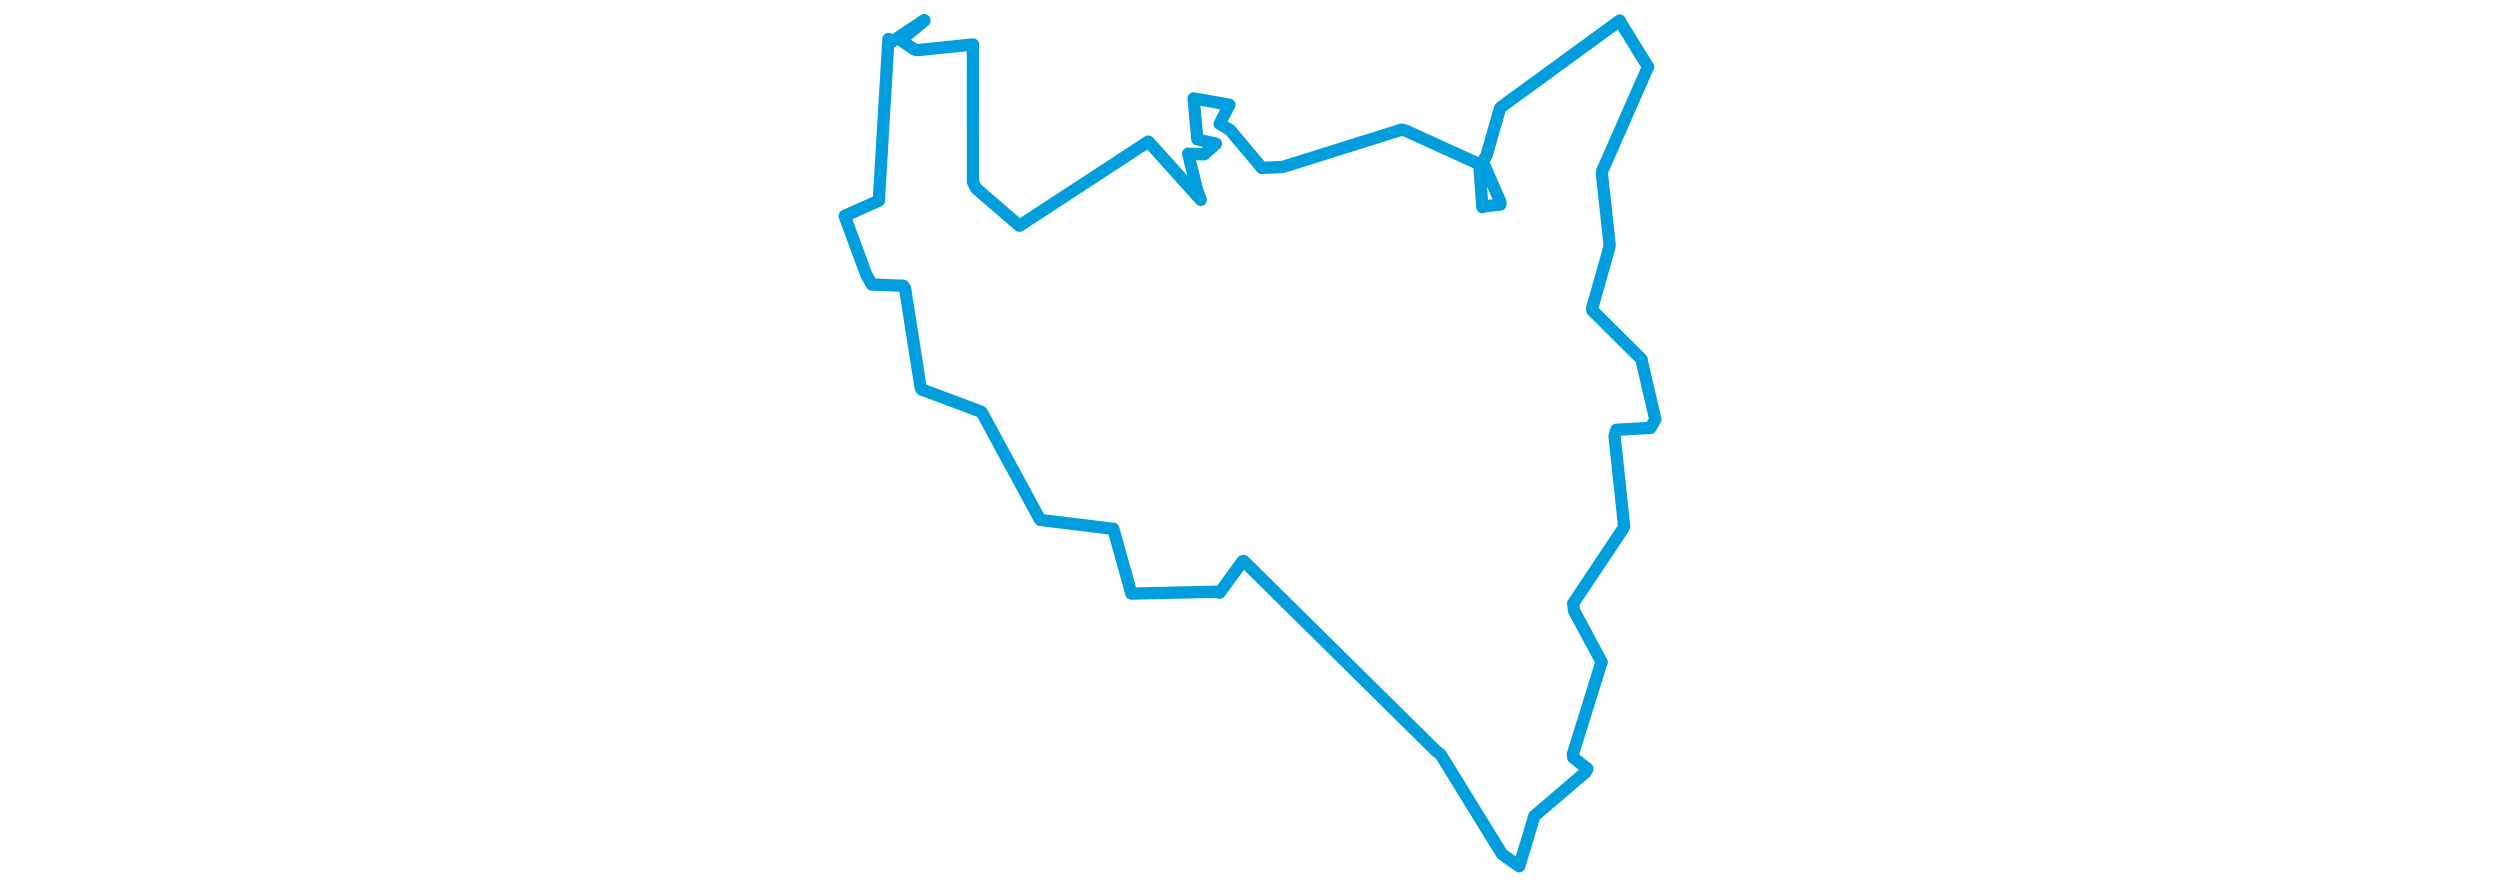 <svg viewBox="0 0 340.392 354.563" width="1000" xmlns="http://www.w3.org/2000/svg"><polygon points="8.053,86.377 16.684,109.826 18.934,113.811 31.526,114.315 32.213,115.346 38.419,154.873 38.822,155.769 62.627,164.687 62.878,164.857 86.02,207.537 86.387,207.979 114.32,211.408 115.521,211.491 122.677,237.202 122.722,237.441 157.193,236.696 158.053,237.091 167.244,224.481 167.691,224.411 244.58,300.361 246.461,301.808 271.025,341.666 277.881,346.51 283.599,327.529 283.884,326.456 304.429,308.896 305.163,307.513 299.489,303.011 299.295,301.843 310.412,266.11 310.883,264.904 299.787,244.244 299.482,241.361 319.286,211.686 319.854,210.589 316.011,174.35 316.73,171.918 330.357,171.151 332.34,167.774 327.008,144.827 326.856,143.758 307.141,124.157 307.048,123.343 313.886,99.121 314.064,97.991 310.968,69.601 311.07,68.465 329.33,26.923 329.472,26.822 318.322,8.816 318.101,8.21 271.05,42.527 270.218,43.264 264.8,62.144 263.335,64.71 270.342,80.717 270.367,81.82 263.69,82.571 263.143,82.853 261.978,66.575 261.999,65.722 232.635,52.333 230.904,51.847 183.233,66.803 174.949,67.172 162.22,52.011 158.081,49.524 161.456,42.875 161.948,41.915 150.187,39.786 147.633,39.378 149.136,55.737 156.585,57.508 151.798,61.752 145.445,61.498 149.095,76.207 150.511,79.941 129.783,56.878 129.515,56.626 78.547,89.941 77.914,90.281 60.658,75.38 59.384,72.81 59.355,18.333 59.408,17.791 36.976,20.075 35.856,19.725 31.048,16.449 31.282,15.465 40.009,8.229 39.92,8.053 27.06,16.646 25.568,15.607 21.831,78.574 21.825,80.212 8.053,86.377" stroke="#009edd" stroke-width="4.916px" fill="none" stroke-linejoin="round" vector-effect="non-scaling-stroke"></polygon></svg>
